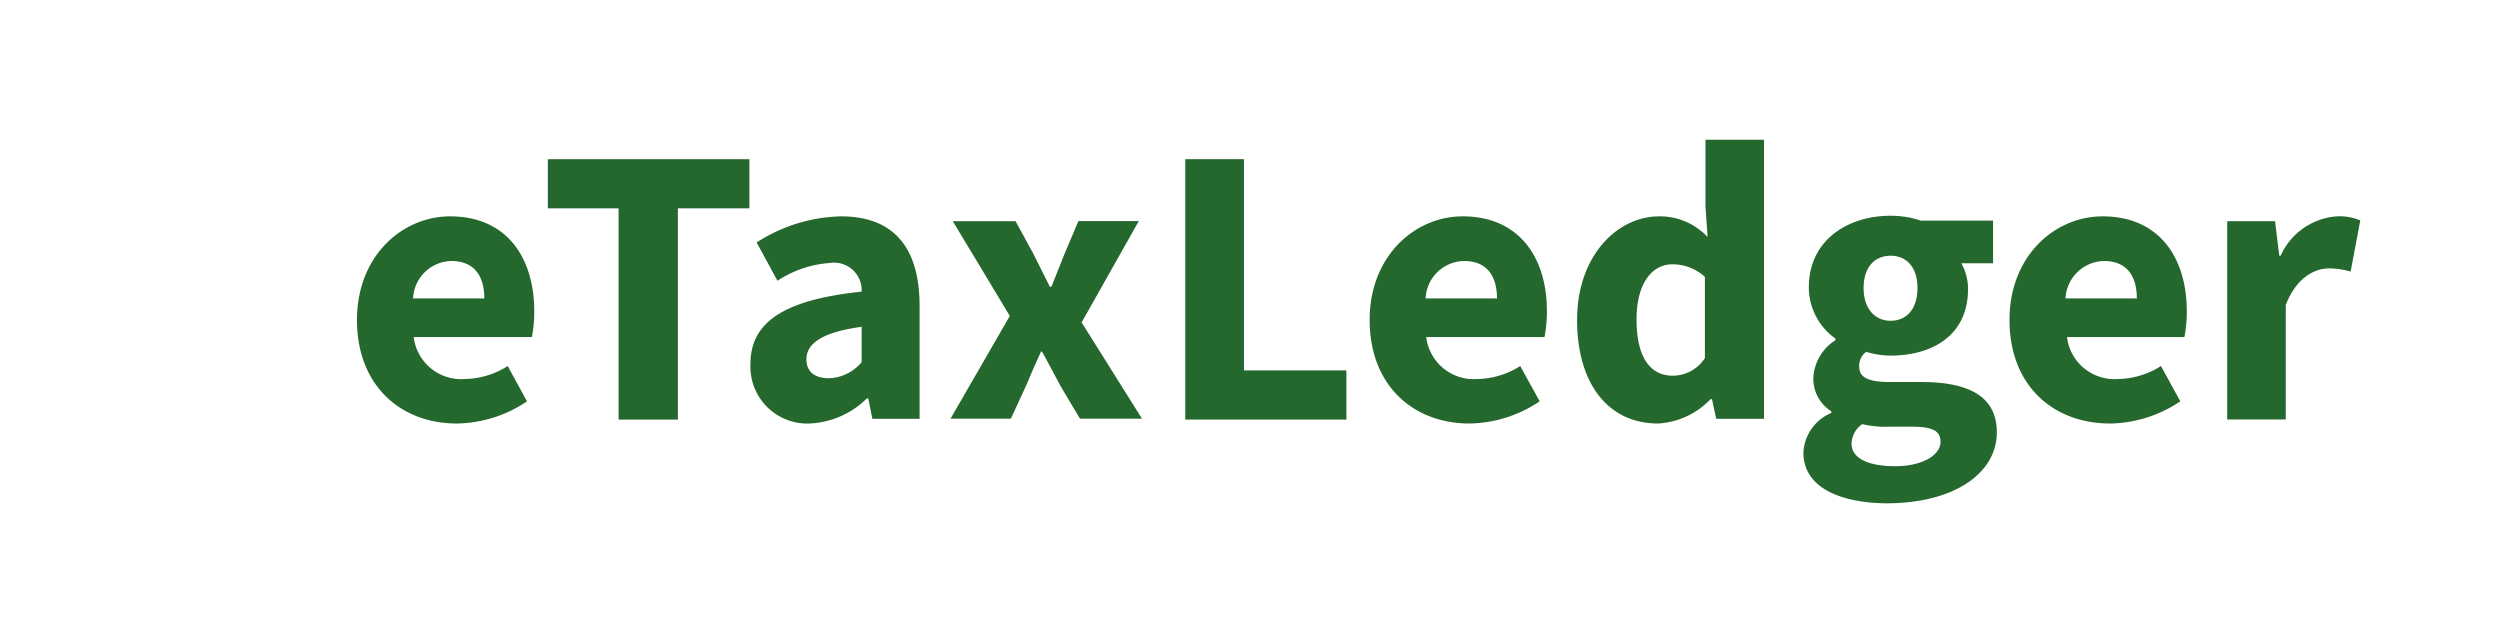 <svg xmlns="http://www.w3.org/2000/svg" xmlns:xlink="http://www.w3.org/1999/xlink" viewBox="0 0 165.7 42.24"><defs><style>.cls-1{mask:url(#mask);filter:url(#luminosity-noclip-2);}.cls-2{mix-blend-mode:multiply;fill:url(#linear-gradient);}.cls-3{mask:url(#mask-2);}.cls-4{fill:url(#linear-gradient-2);}.cls-5{fill:#24682d;}.cls-6{filter:url(#luminosity-noclip);}</style><filter id="luminosity-noclip" x="0" y="-8068.14" width="165.7" height="32766" filterUnits="userSpaceOnUse" color-interpolation-filters="sRGB"><feFlood flood-color="#fff" result="bg"/><feBlend in="SourceGraphic" in2="bg"/></filter><mask id="mask" x="0" y="-8068.14" width="165.7" height="32766" maskUnits="userSpaceOnUse"><g class="cls-6"/></mask><linearGradient id="linear-gradient" y1="21.12" x2="165.7" y2="21.12" gradientUnits="userSpaceOnUse"><stop offset="0.39" stop-color="#fff"/><stop offset="1"/></linearGradient><filter id="luminosity-noclip-2" x="0" y="0" width="165.7" height="42.24" filterUnits="userSpaceOnUse" color-interpolation-filters="sRGB"><feFlood flood-color="#fff" result="bg"/><feBlend in="SourceGraphic" in2="bg"/></filter><mask id="mask-2" x="0" y="0" width="165.7" height="42.24" maskUnits="userSpaceOnUse"><g class="cls-1"><rect class="cls-2" width="165.7" height="42.24"/></g></mask><linearGradient id="linear-gradient-2" y1="21.12" x2="165.7" y2="21.12" gradientUnits="userSpaceOnUse"><stop offset="0.39" stop-color="#fff"/><stop offset="1" stop-color="#f8fbfe"/></linearGradient></defs><title>eTaxLedger</title><g id="Layer_2" data-name="Layer 2"><g id="Layer_1-2" data-name="Layer 1"><g class="cls-3"><rect class="cls-4" width="165.7" height="42.24"/></g><path class="cls-5" d="M23.66,21.21c0-4.25,3-6.87,6.18-6.87,3.73,0,5.57,2.72,5.57,6.29a8.27,8.27,0,0,1-.16,1.71H27.42a3.17,3.17,0,0,0,3.4,2.78,5.42,5.42,0,0,0,2.83-.86l1.28,2.34a8.5,8.5,0,0,1-4.65,1.47C26.55,28.07,23.66,25.55,23.66,21.21Zm8.44-1.43c0-1.44-.63-2.48-2.18-2.48a2.59,2.59,0,0,0-2.54,2.48Z"/><path class="cls-5" d="M41,13.81H36.31V10.55H49.67v3.26H44.93v14H41Z"/><path class="cls-5" d="M49.74,24.12c0-2.75,2.19-4.25,7.37-4.79A1.83,1.83,0,0,0,55,17.43a7.22,7.22,0,0,0-3.47,1.18l-1.38-2.54a10.71,10.71,0,0,1,5.6-1.73c3.35,0,5.2,1.92,5.2,5.93v7.49H57.82l-.27-1.35h-.1a5.75,5.75,0,0,1-3.81,1.66A3.77,3.77,0,0,1,49.74,24.12ZM57.11,24V21.66c-2.76.38-3.66,1.17-3.66,2.16,0,.84.58,1.25,1.5,1.25A2.94,2.94,0,0,0,57.11,24Z"/><path class="cls-5" d="M66.93,20.94l-3.78-6.28h4.16l1.16,2.12L69.58,19h.11c.28-.73.61-1.5.89-2.23l.9-2.12h4l-3.79,6.72,4,6.38H71.58l-1.29-2.17c-.41-.75-.81-1.54-1.23-2.28H69c-.34.74-.68,1.51-1,2.28l-1,2.17h-4Z"/><path class="cls-5" d="M78.56,10.55h3.89v14h6.79v3.26H78.56Z"/><path class="cls-5" d="M90.78,21.21c0-4.25,3-6.87,6.17-6.87,3.73,0,5.58,2.72,5.58,6.29a9,9,0,0,1-.16,1.71H94.53a3.17,3.17,0,0,0,3.4,2.78,5.42,5.42,0,0,0,2.83-.86l1.29,2.34a8.55,8.55,0,0,1-4.65,1.47C93.67,28.07,90.78,25.55,90.78,21.21Zm8.44-1.43c0-1.44-.63-2.48-2.18-2.48a2.59,2.59,0,0,0-2.55,2.48Z"/><path class="cls-5" d="M104.53,21.21c0-4.28,2.68-6.87,5.43-6.87a4.33,4.33,0,0,1,3.22,1.37l-.14-2V9.26h3.88v18.5h-3.17l-.28-1.3h-.1a5.19,5.19,0,0,1-3.48,1.61C106.64,28.07,104.53,25.49,104.53,21.21ZM113,23.73V18.35a3.17,3.17,0,0,0-2.17-.83c-1.26,0-2.36,1.16-2.36,3.65s.89,3.73,2.39,3.73A2.53,2.53,0,0,0,113,23.73Z"/><path class="cls-5" d="M119.53,30a3,3,0,0,1,1.85-2.63v-.11A2.54,2.54,0,0,1,120.19,25a3.14,3.14,0,0,1,1.46-2.45v-.11a4.17,4.17,0,0,1-1.76-3.4c0-3.14,2.6-4.74,5.42-4.74a6.39,6.39,0,0,1,2,.32h4.79v2.83H130a3.48,3.48,0,0,1,.44,1.72c0,3-2.29,4.4-5.15,4.4a5.74,5.74,0,0,1-1.6-.25,1.12,1.12,0,0,0-.46,1c0,.65.53,1,2,1h2.12c3.21,0,5,1,5,3.33,0,2.72-2.83,4.71-7.33,4.71C122,33.33,119.53,32.33,119.53,30Zm9.09-.72c0-.82-.71-1-2-1h-1.36a6.65,6.65,0,0,1-1.83-.17,1.64,1.64,0,0,0-.71,1.29c0,1,1.15,1.5,2.9,1.5S128.62,30.19,128.62,29.28Zm-1.53-10.2c0-1.39-.75-2.13-1.78-2.13s-1.79.73-1.79,2.13.76,2.18,1.79,2.18S127.09,20.52,127.09,19.08Z"/><path class="cls-5" d="M133.19,21.21c0-4.25,3-6.87,6.17-6.87,3.74,0,5.58,2.72,5.58,6.29a8.27,8.27,0,0,1-.16,1.71H137a3.17,3.17,0,0,0,3.39,2.78,5.46,5.46,0,0,0,2.84-.86l1.28,2.34a8.52,8.52,0,0,1-4.65,1.47C136.08,28.07,133.19,25.55,133.19,21.21Zm8.44-1.43c0-1.44-.63-2.48-2.18-2.48a2.61,2.61,0,0,0-2.55,2.48Z"/><path class="cls-5" d="M147.62,14.66h3.17l.28,2.29h.09a4.43,4.43,0,0,1,3.72-2.61,3.55,3.55,0,0,1,1.56.27L155.8,18a5.17,5.17,0,0,0-1.42-.21c-1,0-2.18.63-2.88,2.42v7.59h-3.88Z"/></g></g></svg>